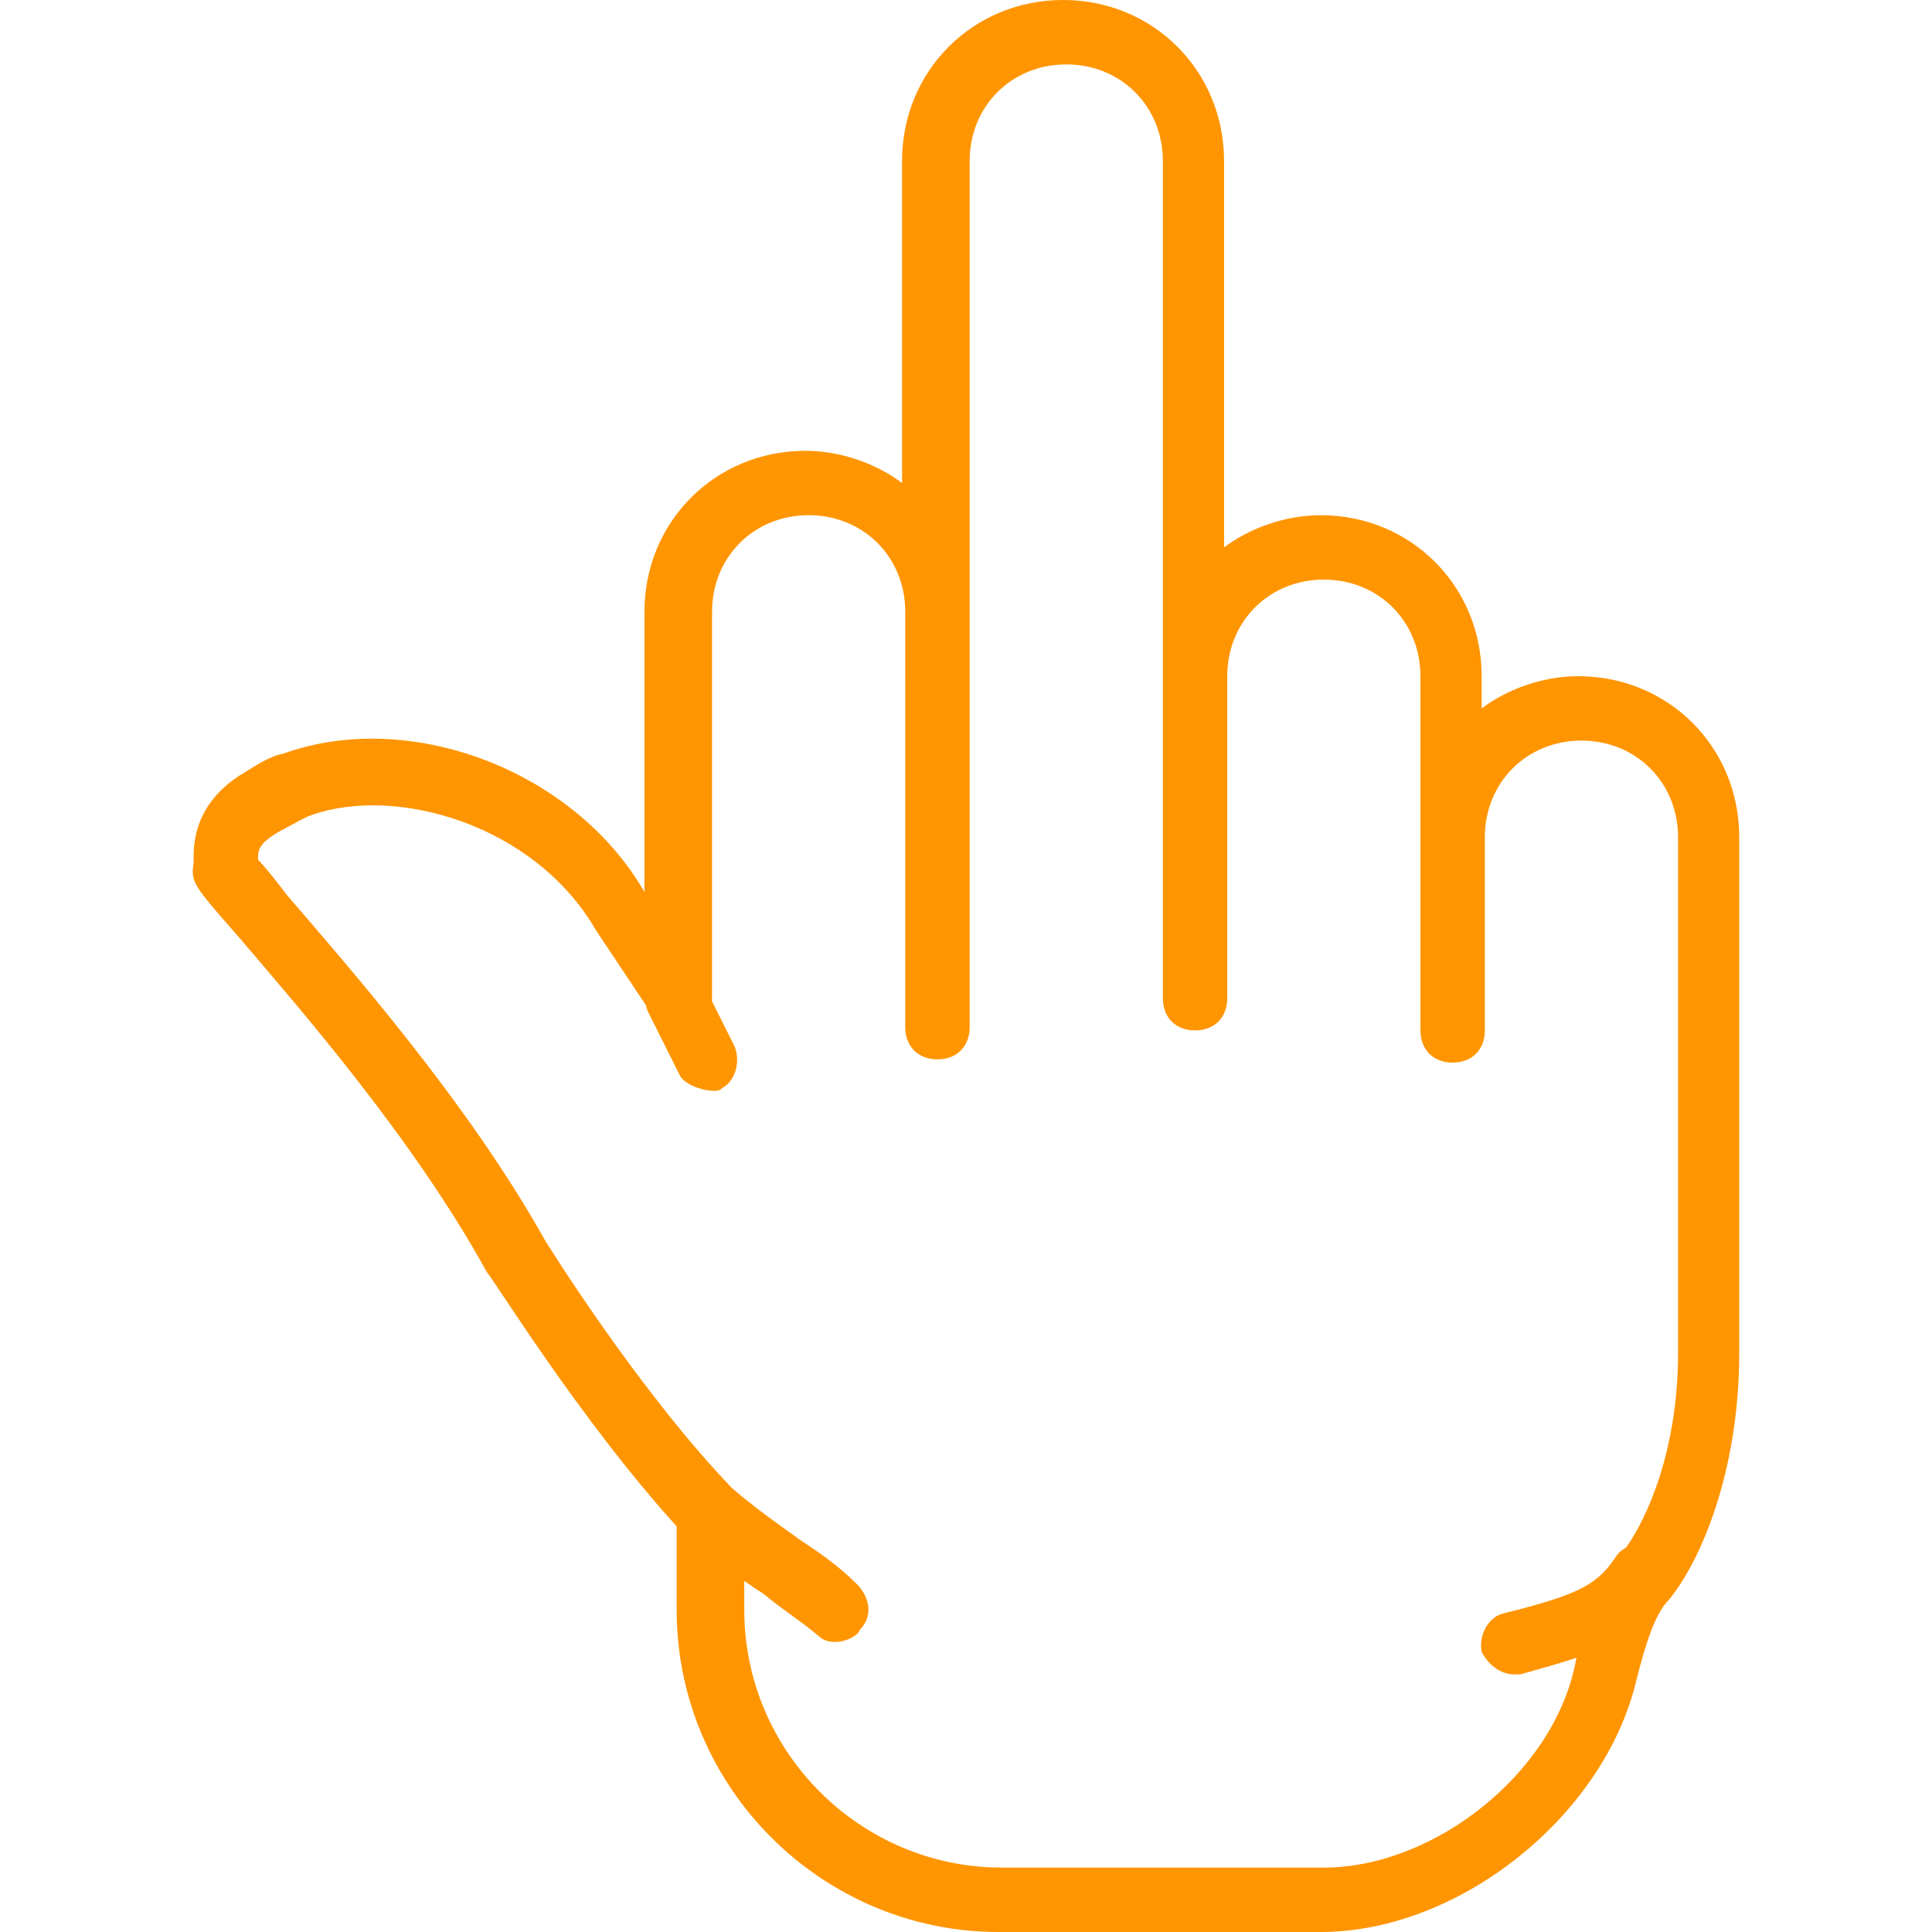 <?xml version="1.0" encoding="iso-8859-1"?>
<!-- Generator: Adobe Illustrator 19.0.0, SVG Export Plug-In . SVG Version: 6.00 Build 0)  -->
<svg xmlns="http://www.w3.org/2000/svg" xmlns:xlink="http://www.w3.org/1999/xlink" version="1.1" id="Layer_1" x="0px" y="0px" viewBox="0 0 512 512" style="enable-background:new 0 0 512 512;" xml:space="preserve" width="512px" height="512px">
<g transform="translate(1 1)">
	<g>
		<path d="M417.254,178.2c-9.387,0-18.773,3.413-25.6,8.533V178.2c0-23.893-18.773-42.667-42.667-42.667    c-9.387,0-18.773,3.413-25.6,8.533v-102.4C323.387,17.773,304.614-1,280.721-1c-23.893,0-42.667,18.773-42.667,42.667V127    c-6.827-5.12-16.213-8.533-25.6-8.533c-23.893,0-42.667,18.773-42.667,42.667v74.24c-18.773-32.427-62.293-48.64-95.573-36.693    c-4.267,0.853-7.68,3.413-11.947,5.973c-12.8,8.533-11.947,19.627-11.947,23.04c-0.853,5.12,0,5.973,11.947,19.627    c14.507,17.067,46.08,52.907,65.707,88.747c1.707,1.707,24.747,39.253,50.347,67.413v22.187c0,46.933,38.4,85.333,85.333,85.333    h85.333c36.693,0,75.093-30.72,83.627-66.56c2.56-10.24,5.12-17.92,8.533-21.333c8.533-10.24,18.773-34.133,18.773-65.707V220.867    C459.921,196.973,441.147,178.2,417.254,178.2z M443.707,357.4c0,26.254-8.385,44.122-13.773,51.709    c-0.962,0.518-1.806,1.206-2.44,2.051c-5.12,7.68-9.387,10.24-29.867,15.36c-4.267,0.853-6.827,5.973-5.973,10.24    c1.707,3.413,5.12,5.973,8.533,5.973c0.853,0,1.707,0,1.707,0c5.831-1.633,10.7-3.01,14.897-4.412    c-0.133,0.613-0.266,1.227-0.391,1.852c-5.973,29.013-37.547,53.76-66.56,53.76h-85.333c-37.547,0-68.267-30.72-68.267-68.267    v-7.726c1.67,1.209,3.366,2.363,5.12,3.459c5.12,4.267,9.387,6.827,14.507,11.093c3.413,3.413,10.24,0.853,11.093-1.707    c3.413-3.413,2.56-8.533-0.853-11.947c-5.12-5.12-10.24-8.533-15.36-11.947c-5.914-4.224-11.828-8.451-17.742-13.504    c-25.358-26.455-49.672-65.856-49.672-65.856c-20.48-36.693-52.907-73.387-68.267-91.307c-2.56-3.413-5.973-7.68-7.68-9.387    c0-2.56,0-4.267,5.973-7.68c3.413-1.707,5.973-3.413,8.533-4.267c22.187-7.68,58.88,2.56,75.093,30.72l13.191,19.786    c0.109,0.523,0.26,1.041,0.462,1.547l8.533,17.067c1.707,3.413,10.24,5.12,11.093,3.413c3.413-1.707,5.12-6.827,3.413-11.093    l-6.02-12.039c0.028-0.253,0.046-0.507,0.046-0.761v-102.4c0-14.507,11.093-25.6,25.6-25.6s25.6,11.093,25.6,25.6V178.2    c0,0,0,0.001,0,0.001v93.012c0,5.12,3.413,8.533,8.533,8.533s8.533-3.413,8.533-8.533V178.2v-0.853V41.667    c0-14.507,11.093-25.6,25.6-25.6s25.6,11.093,25.6,25.6V178.2v85.333c0,5.12,3.413,8.533,8.533,8.533s8.533-3.413,8.533-8.533    V178.2c0-14.507,11.093-25.6,25.6-25.6c14.507,0,25.6,11.093,25.6,25.6v42.667v51.2c0,5.12,3.413,8.533,8.533,8.533    s8.533-3.413,8.533-8.533v-51.2c0-14.507,11.093-25.6,25.6-25.6c14.507,0,25.6,11.093,25.6,25.6V357.4z" fill="#ff9500"/>
	</g>
</g>
<g>
</g>
<g>
</g>
<g>
</g>
<g>
</g>
<g>
</g>
<g>
</g>
<g>
</g>
<g>
</g>
<g>
</g>
<g>
</g>
<g>
</g>
<g>
</g>
<g>
</g>
<g>
</g>
<g>
</g>
</svg>
